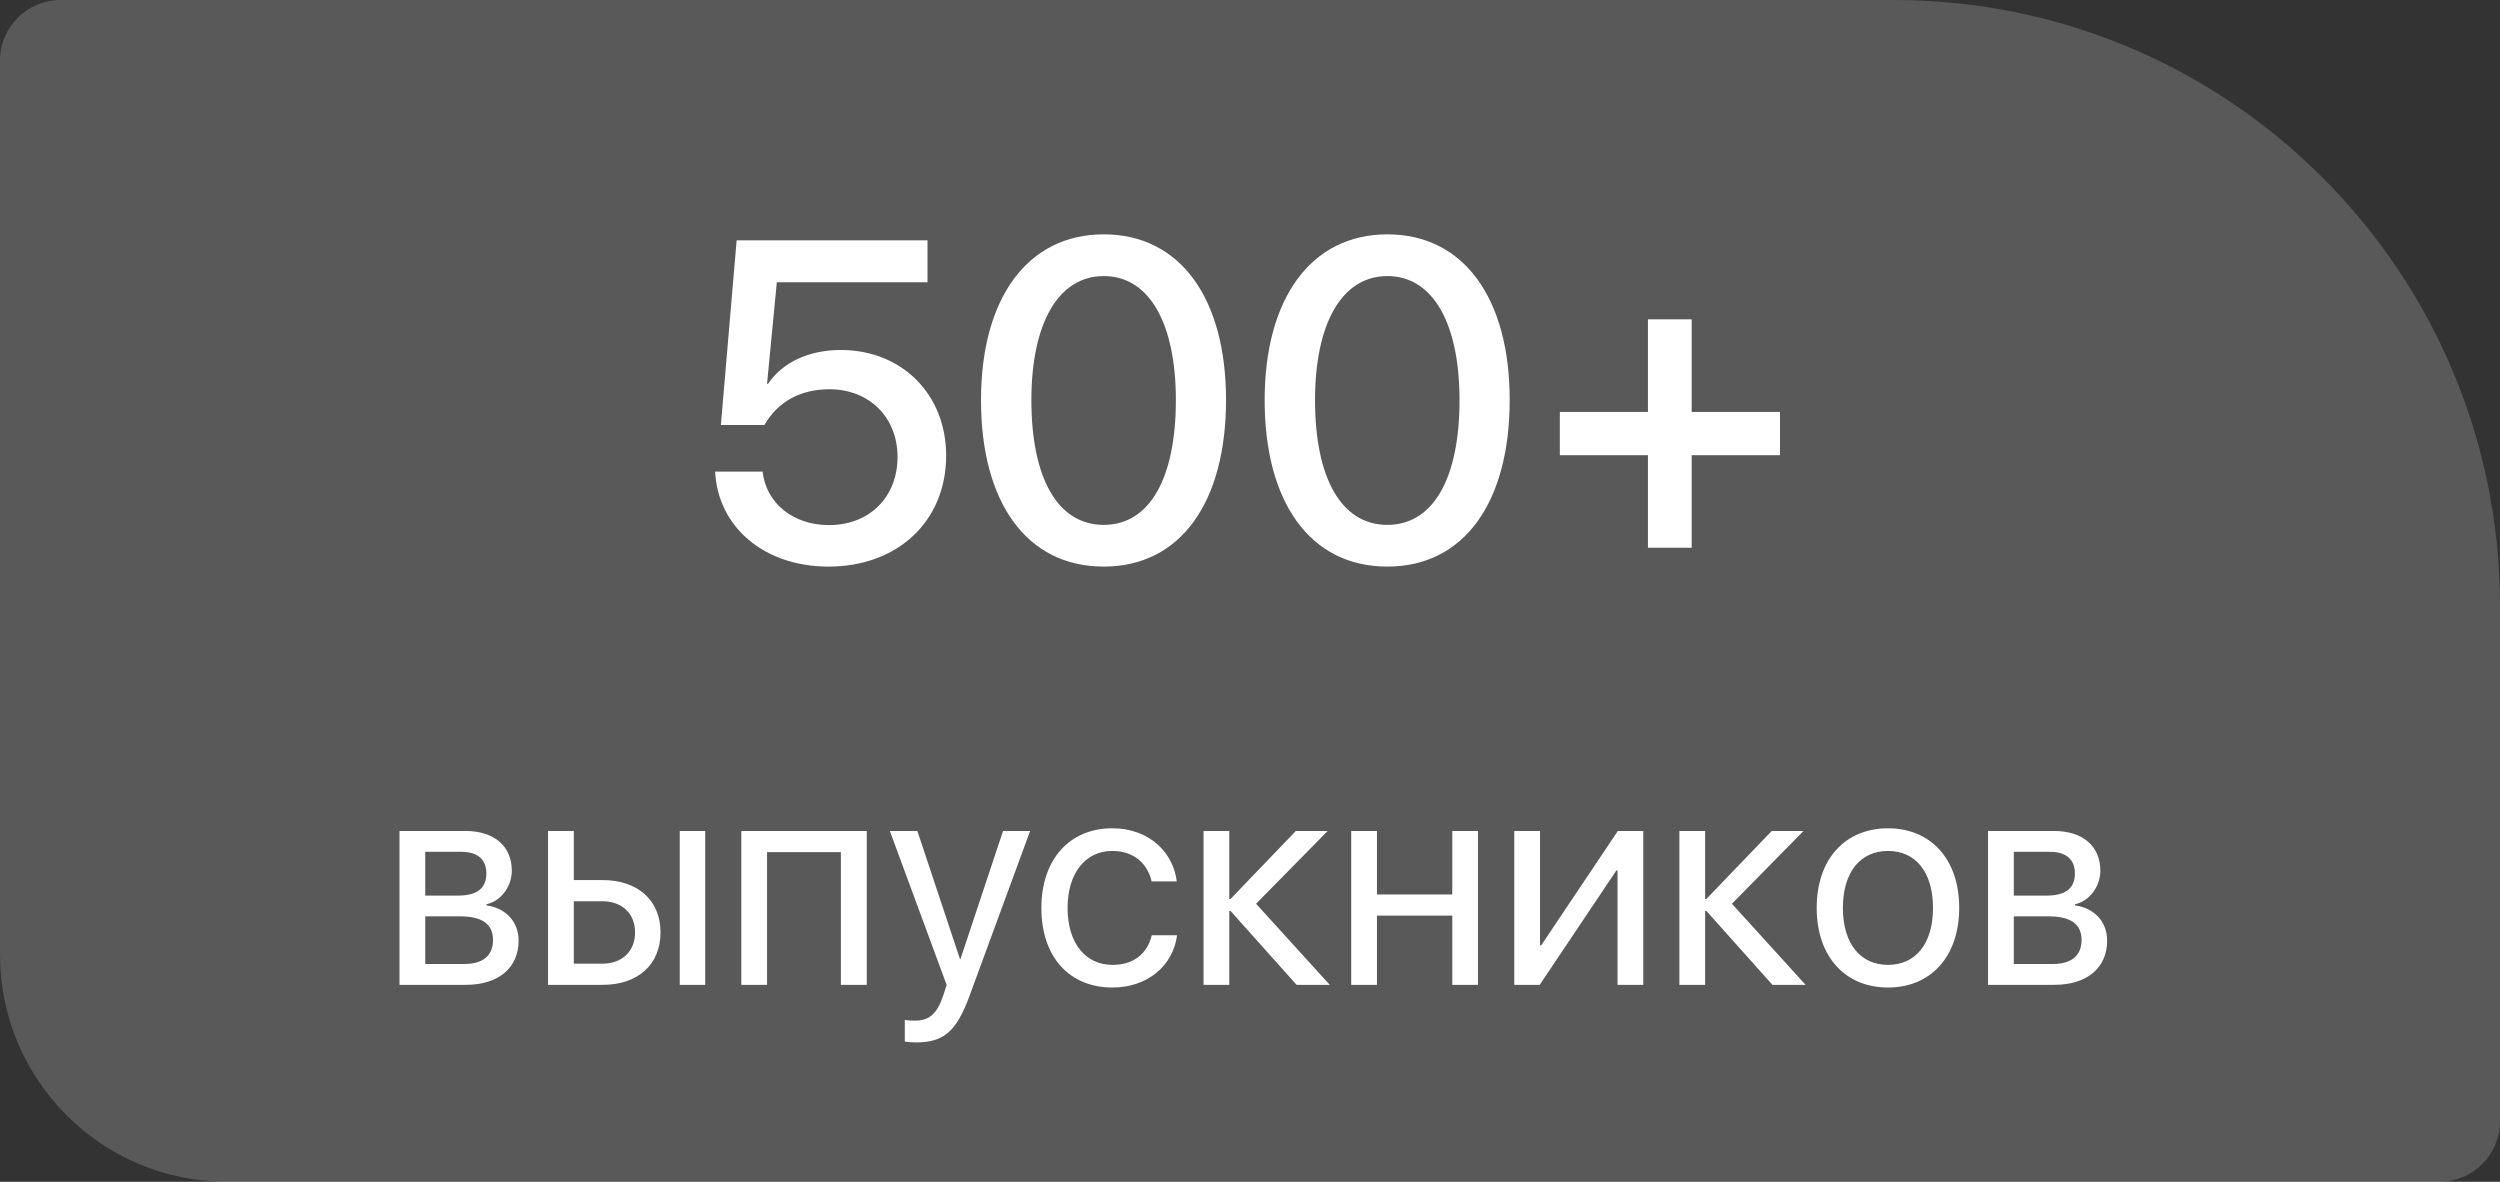 <svg width="165" height="78" viewBox="0 0 165 78" fill="none" xmlns="http://www.w3.org/2000/svg">
<rect x="0" y="0" width="165" height="78" fill="#333333" stroke="none"/>
<path d="M0 4C0 1.791 1.791 0 4 0H125C147.091 0 165 17.909 165 40V74C165 76.209 163.209 78 161 78H15C6.716 78 0 71.284 0 63V4Z" fill="#D3D3D3" fill-opacity="0.24"/>
<path d="M54.683 37.395C59.253 37.395 62.446 34.393 62.446 30.071C62.446 26.028 59.531 23.099 55.488 23.099C53.408 23.099 51.65 23.904 50.698 25.325H50.625L51.27 18.631H61.216V15.862H48.618L47.578 28.05H50.449C51.343 26.497 52.852 25.691 54.741 25.691C57.378 25.691 59.238 27.552 59.238 30.159C59.238 32.796 57.393 34.656 54.712 34.656C52.353 34.656 50.566 33.221 50.332 31.126H47.197C47.388 34.817 50.464 37.395 54.683 37.395ZM72.847 37.395C77.93 37.395 80.918 33.133 80.918 26.395C80.918 19.7 77.9 15.467 72.847 15.467C67.793 15.467 64.746 19.715 64.746 26.409C64.746 33.148 67.749 37.395 72.847 37.395ZM72.847 34.642C69.785 34.642 68.071 31.521 68.071 26.409C68.071 21.37 69.829 18.221 72.847 18.221C75.864 18.221 77.607 21.355 77.607 26.409C77.607 31.536 75.894 34.642 72.847 34.642ZM91.567 37.395C96.65 37.395 99.639 33.133 99.639 26.395C99.639 19.7 96.621 15.467 91.567 15.467C86.514 15.467 83.467 19.715 83.467 26.409C83.467 33.148 86.47 37.395 91.567 37.395ZM91.567 34.642C88.506 34.642 86.792 31.521 86.792 26.409C86.792 21.37 88.55 18.221 91.567 18.221C94.585 18.221 96.328 21.355 96.328 26.409C96.328 31.536 94.614 34.642 91.567 34.642ZM111.65 30.042H117.48V27.186H111.65V21.077H108.765V27.186H102.949V30.042H108.765V36.15H111.65V30.042Z" fill="white"/>
<path d="M30.742 65C32.9 65 34.228 63.877 34.228 62.08C34.228 60.84 33.389 59.932 32.109 59.756V59.678C33.047 59.482 33.779 58.516 33.779 57.471C33.779 55.84 32.617 54.844 30.713 54.844H26.367V65H30.742ZM28.066 56.221H30.459C31.523 56.221 32.1 56.728 32.1 57.647C32.1 58.633 31.484 59.111 30.205 59.111H28.066V56.221ZM28.066 60.478H30.342C31.826 60.478 32.539 60.986 32.539 62.041C32.539 63.066 31.875 63.623 30.645 63.623H28.066V60.478ZM44.863 65H46.543V54.844H44.863V65ZM36.172 65H39.775C42.1 65 43.594 63.662 43.594 61.543C43.594 59.424 42.1 58.086 39.775 58.086H37.871V54.844H36.172V65ZM39.746 59.482C41.055 59.482 41.914 60.293 41.914 61.543C41.914 62.783 41.065 63.603 39.746 63.603H37.871V59.482H39.746ZM55.498 65H57.207V54.844H48.926V65H50.625V56.24H55.498V65ZM60.449 68.799C62.285 68.799 63.125 68.086 63.994 65.713L67.988 54.844H66.201L63.389 63.301H63.359L60.547 54.844H58.73L62.48 65.01L62.246 65.723C61.855 66.904 61.328 67.363 60.381 67.363C60.166 67.363 59.902 67.353 59.717 67.314V68.74C59.902 68.779 60.244 68.799 60.449 68.799ZM77.666 58.174C77.451 56.348 75.938 54.668 73.398 54.668C70.596 54.668 68.731 56.719 68.731 59.922C68.731 63.193 70.606 65.176 73.418 65.176C75.723 65.176 77.422 63.75 77.686 61.728H76.016C75.723 62.949 74.814 63.682 73.428 63.682C71.67 63.682 70.459 62.285 70.459 59.922C70.459 57.617 71.65 56.162 73.408 56.162C74.902 56.162 75.762 57.07 76.006 58.174H77.666ZM81.211 60.117L85.576 65H87.764L82.9 59.648L87.627 54.844H85.527L81.211 59.336H81.133V54.844H79.434V65H81.133V60.117H81.211ZM95.85 65H97.549V54.844H95.85V59.033H90.879V54.844H89.18V65H90.879V60.43H95.85V65ZM101.621 65L106.68 57.451H106.758V65H108.457V54.844H106.777L101.719 62.393H101.641V54.844H99.941V65H101.621ZM112.617 60.117L116.982 65H119.17L114.307 59.648L119.033 54.844H116.934L112.617 59.336H112.539V54.844H110.84V65H112.539V60.117H112.617ZM124.609 65.176C127.412 65.176 129.307 63.154 129.307 59.922C129.307 56.68 127.412 54.668 124.609 54.668C121.797 54.668 119.902 56.68 119.902 59.922C119.902 63.154 121.797 65.176 124.609 65.176ZM124.609 63.682C122.812 63.682 121.631 62.315 121.631 59.922C121.631 57.529 122.812 56.162 124.609 56.162C126.406 56.162 127.578 57.529 127.578 59.922C127.578 62.315 126.406 63.682 124.609 63.682ZM135.586 65C137.744 65 139.072 63.877 139.072 62.08C139.072 60.84 138.232 59.932 136.953 59.756V59.678C137.891 59.482 138.623 58.516 138.623 57.471C138.623 55.84 137.461 54.844 135.557 54.844H131.211V65H135.586ZM132.91 56.221H135.303C136.367 56.221 136.943 56.728 136.943 57.647C136.943 58.633 136.328 59.111 135.049 59.111H132.91V56.221ZM132.91 60.478H135.186C136.67 60.478 137.383 60.986 137.383 62.041C137.383 63.066 136.719 63.623 135.488 63.623H132.91V60.478Z" fill="white"/>
</svg>
